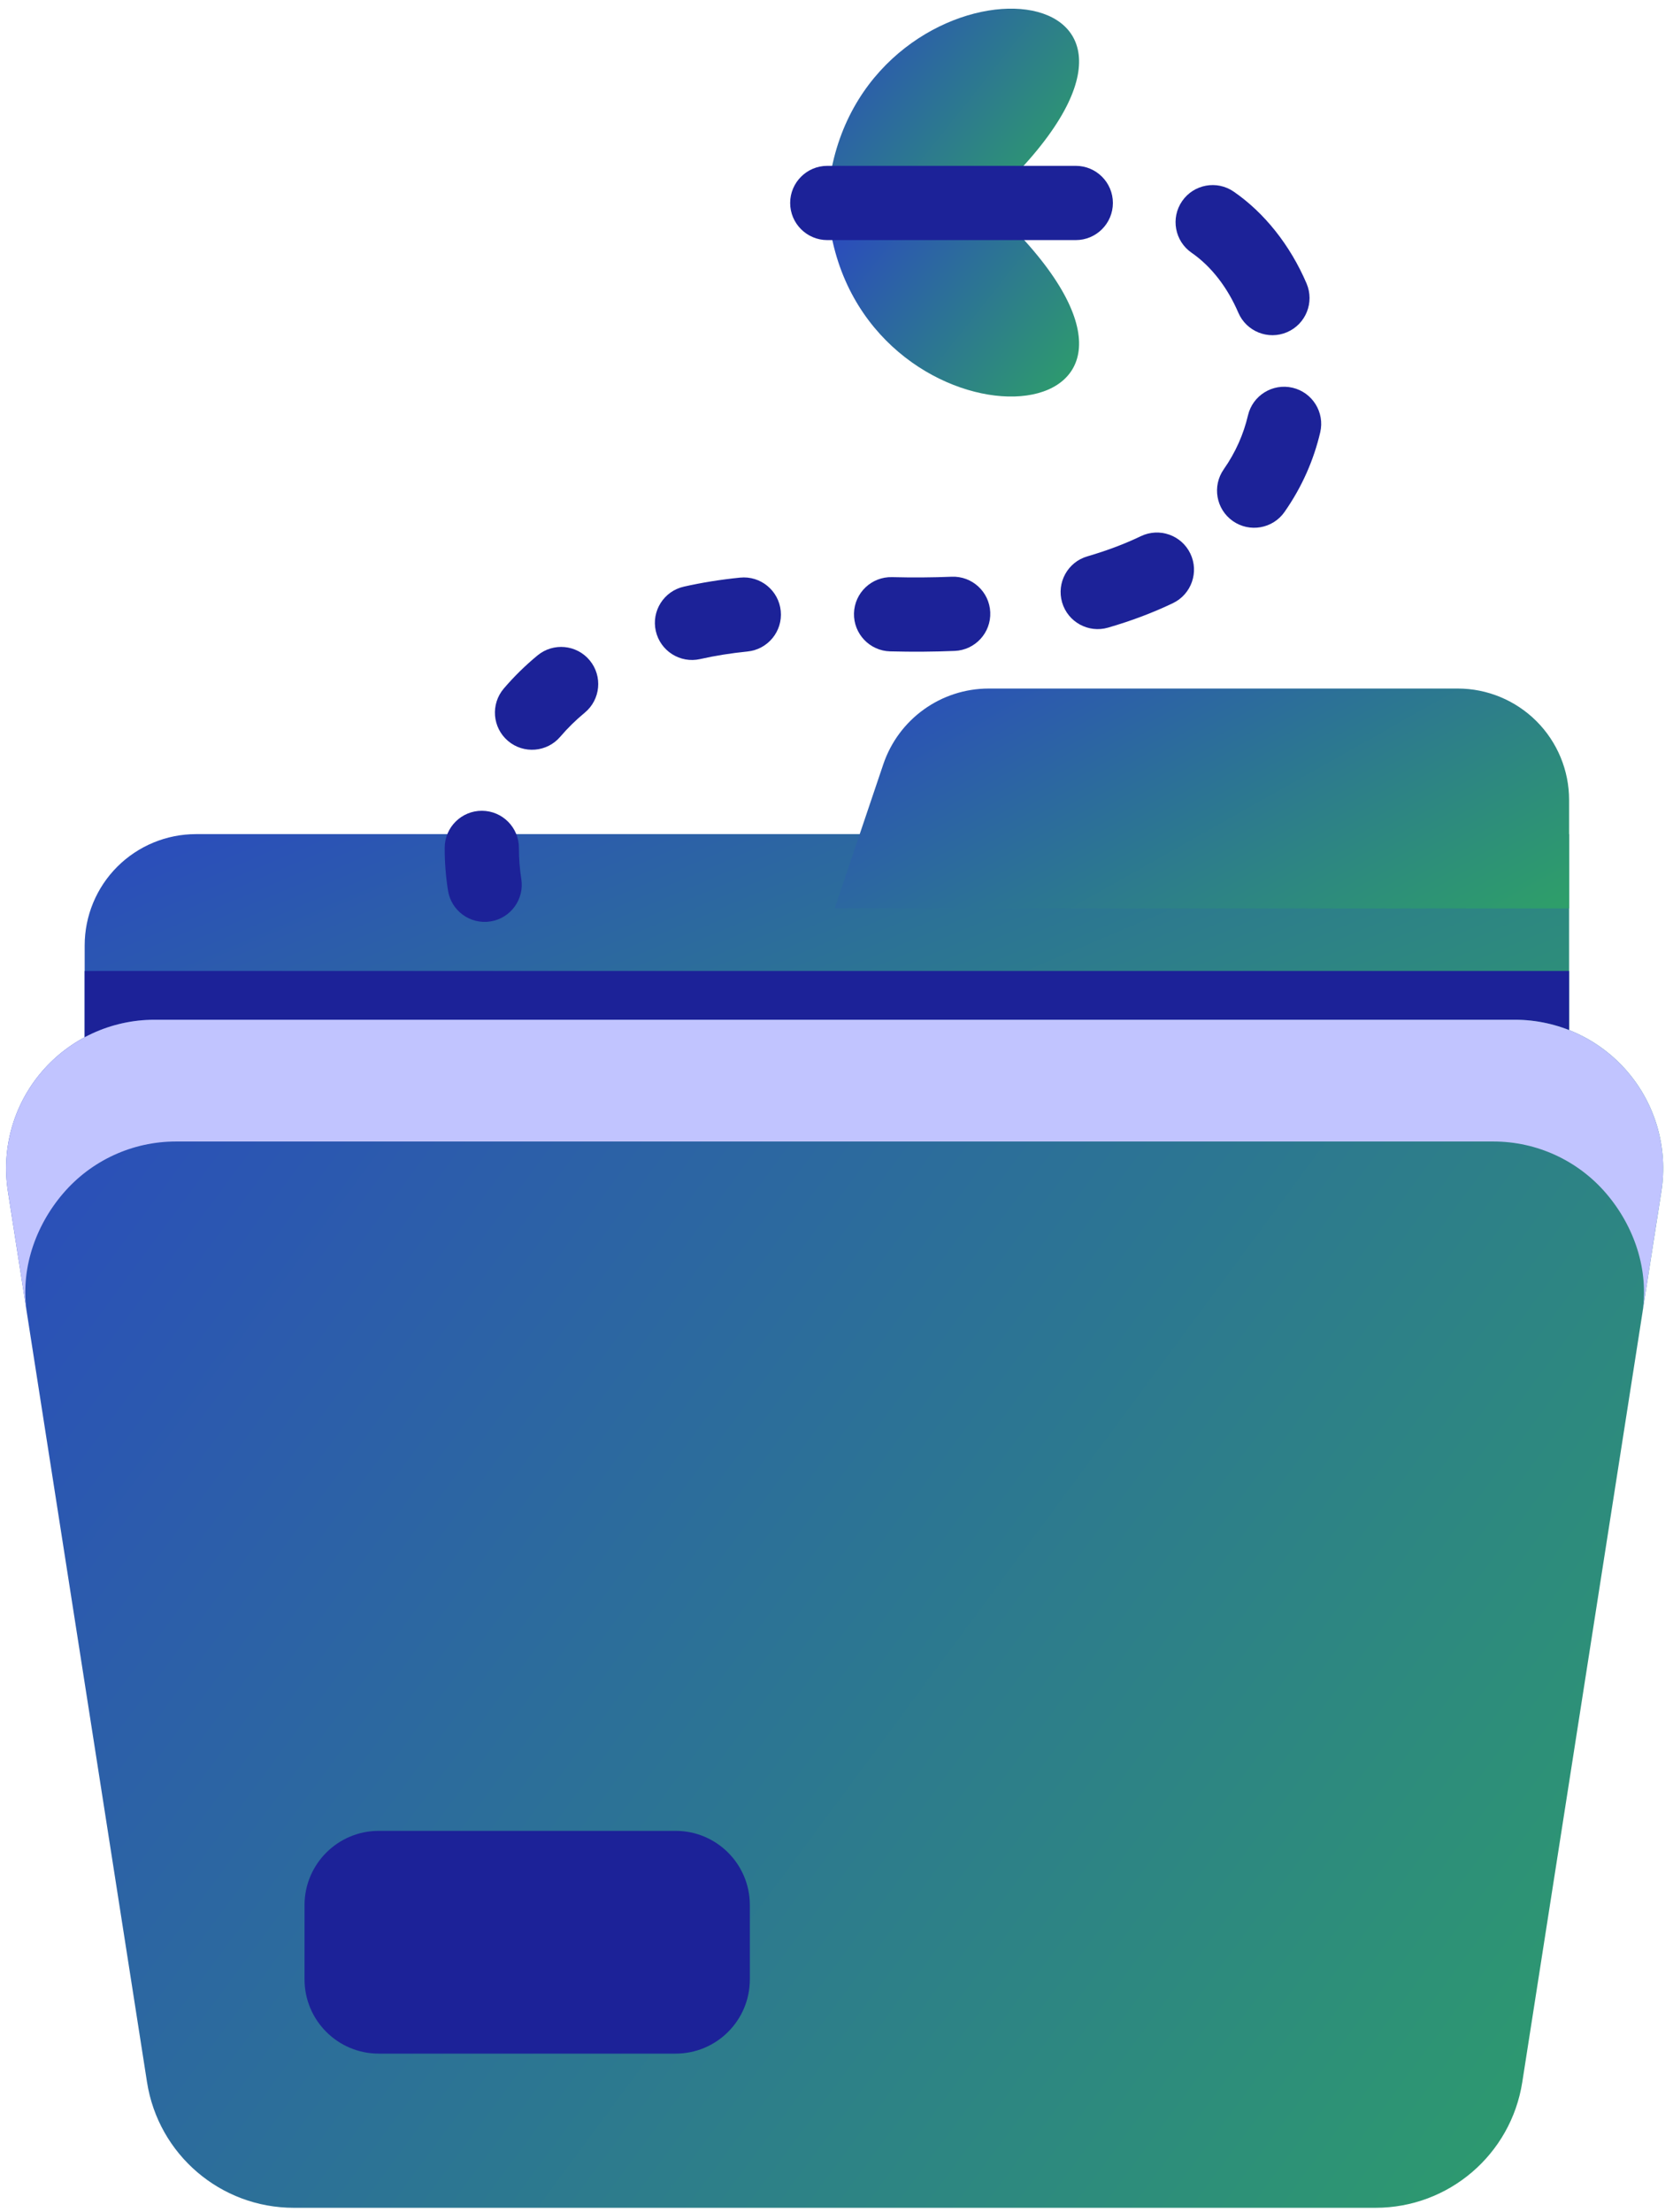 <svg width="112" height="148" viewBox="0 0 112 148" fill="none" xmlns="http://www.w3.org/2000/svg">
<path fill-rule="evenodd" clip-rule="evenodd" d="M105.043 55.816H13.121C11.144 55.816 9.248 56.602 7.849 58C6.453 59.396 5.668 61.292 5.668 63.27V78.176H105.043V55.816Z" fill="url(#paint0_linear_91_4471)"/>
<path fill-rule="evenodd" clip-rule="evenodd" d="M5.668 64.974H105.043V69.602H5.668V64.974Z" fill="#1C2298"/>
<path fill-rule="evenodd" clip-rule="evenodd" d="M105.044 53.528C105.044 51.553 104.259 49.658 102.86 48.259C101.462 46.863 99.566 46.075 97.591 46.075C88.695 46.075 74.039 46.075 66.194 46.075C62.996 46.075 60.157 48.115 59.133 51.143C57.697 55.399 55.876 60.785 55.876 60.785H105.044V53.528Z" fill="url(#paint1_linear_91_4471)"/>
<path fill-rule="evenodd" clip-rule="evenodd" d="M111.225 79.709C111.673 76.842 110.843 73.92 108.955 71.714C107.066 69.508 104.309 68.238 101.405 68.238C79.49 68.238 32.262 68.238 10.347 68.238C7.443 68.238 4.685 69.508 2.797 71.714C0.909 73.92 0.079 76.842 0.527 79.709C3.056 95.887 7.607 125.019 9.843 139.334C10.601 144.173 14.767 147.738 19.664 147.738H92.088C96.985 147.738 101.151 144.173 101.909 139.334C104.145 125.019 108.696 95.887 111.225 79.709Z" fill="url(#paint2_linear_91_4471)"/>
<path fill-rule="evenodd" clip-rule="evenodd" d="M0.527 79.709L1.801 87.857C1.351 84.988 2.338 82.066 4.226 79.86C6.114 77.654 8.872 76.385 11.776 76.385H99.976C102.88 76.385 105.638 77.654 107.526 79.86C109.414 82.066 110.401 84.988 109.951 87.857L111.225 79.709C111.673 76.842 110.843 73.92 108.955 71.714C107.066 69.508 104.309 68.238 101.405 68.238C79.49 68.238 32.262 68.238 10.347 68.238C7.443 68.238 4.685 69.508 2.797 71.714C0.909 73.92 0.079 76.842 0.527 79.709Z" fill="#C1C4FF"/>
<path fill-rule="evenodd" clip-rule="evenodd" d="M50.199 127.483C50.199 124.741 47.976 122.515 45.23 122.515C39.718 122.515 30.871 122.515 25.355 122.515C22.613 122.515 20.387 124.741 20.387 127.483V132.452C20.387 135.197 22.613 137.421 25.355 137.421H45.23C47.976 137.421 50.199 135.197 50.199 132.452C50.199 130.855 50.199 129.083 50.199 127.483Z" fill="#1C2298"/>
<path fill-rule="evenodd" clip-rule="evenodd" d="M34.899 58.82C34.79 58.12 34.738 57.429 34.74 56.748C34.745 55.379 33.637 54.261 32.266 54.254C30.894 54.249 29.776 55.357 29.771 56.728C29.767 57.667 29.838 58.624 29.992 59.593C30.204 60.947 31.478 61.873 32.832 61.66C34.186 61.449 35.113 60.174 34.899 58.82Z" fill="#1C2298"/>
<path fill-rule="evenodd" clip-rule="evenodd" d="M37.509 49.298C37.996 48.727 38.542 48.19 39.149 47.688C40.205 46.814 40.354 45.249 39.479 44.19C38.605 43.134 37.039 42.985 35.981 43.86C35.149 44.548 34.396 45.291 33.725 46.076C32.836 47.122 32.962 48.69 34.006 49.579C35.049 50.468 36.62 50.342 37.509 49.298Z" fill="#1C2298"/>
<path fill-rule="evenodd" clip-rule="evenodd" d="M46.871 44.103C47.874 43.877 48.933 43.708 50.043 43.596C51.407 43.459 52.404 42.242 52.267 40.878C52.13 39.514 50.913 38.516 49.549 38.652C48.232 38.784 46.975 38.987 45.783 39.256C44.444 39.556 43.601 40.886 43.902 42.222C44.203 43.561 45.532 44.404 46.871 44.103Z" fill="#1C2298"/>
<path fill-rule="evenodd" clip-rule="evenodd" d="M59.591 43.587C61.106 43.626 62.545 43.614 63.916 43.557C65.285 43.5 66.351 42.34 66.293 40.971C66.236 39.602 65.079 38.536 63.707 38.593C62.443 38.645 61.114 38.655 59.717 38.62C58.346 38.586 57.206 39.671 57.171 41.04C57.136 42.411 58.222 43.552 59.591 43.587Z" fill="#1C2298"/>
<path fill-rule="evenodd" clip-rule="evenodd" d="M74.18 41.999C75.783 41.534 77.229 40.98 78.526 40.359C79.76 39.766 80.282 38.28 79.688 37.043C79.094 35.808 77.609 35.286 76.374 35.88C75.306 36.392 74.116 36.844 72.794 37.229C71.477 37.612 70.72 38.99 71.102 40.307C71.485 41.624 72.864 42.382 74.18 41.999Z" fill="#1C2298"/>
<path fill-rule="evenodd" clip-rule="evenodd" d="M85.993 34.258C87.18 32.563 87.955 30.757 88.383 28.931C88.696 27.595 87.864 26.258 86.529 25.945C85.195 25.634 83.856 26.464 83.546 27.798C83.255 29.036 82.728 30.258 81.923 31.406C81.138 32.529 81.409 34.079 82.532 34.866C83.655 35.654 85.208 35.381 85.993 34.258Z" fill="#1C2298"/>
<path fill-rule="evenodd" clip-rule="evenodd" d="M87.466 18.963C86.366 16.397 84.641 14.236 82.594 12.825C81.464 12.044 79.916 12.33 79.138 13.458C78.359 14.586 78.644 16.136 79.772 16.914C81.101 17.831 82.187 19.259 82.9 20.924C83.442 22.186 84.905 22.77 86.164 22.228C87.424 21.686 88.008 20.226 87.466 18.963Z" fill="#1C2298"/>
<path fill-rule="evenodd" clip-rule="evenodd" d="M55.606 11.63C58.294 -3.592 81.59 -2.608 68.028 11.63H55.606Z" fill="url(#paint3_linear_91_4471)"/>
<path fill-rule="evenodd" clip-rule="evenodd" d="M55.606 15.485C58.294 30.705 81.59 29.723 68.028 15.485H55.606Z" fill="url(#paint4_linear_91_4471)"/>
<path fill-rule="evenodd" clip-rule="evenodd" d="M55.383 16.066H72.018C73.39 16.066 74.503 14.953 74.503 13.582C74.503 12.211 73.39 11.098 72.018 11.098H55.383C54.014 11.098 52.898 12.211 52.898 13.582C52.898 14.953 54.014 16.066 55.383 16.066Z" fill="#1C2298"/>
<defs>
<linearGradient id="paint0_linear_91_4471" x1="5.668" y1="55.816" x2="31.465" y2="116.626" gradientUnits="userSpaceOnUse">
<stop stop-color="#2B4ABE"/>
<stop offset="1" stop-color="#2EA95F"/>
</linearGradient>
<linearGradient id="paint1_linear_91_4471" x1="55.876" y1="46.075" x2="76.076" y2="81.886" gradientUnits="userSpaceOnUse">
<stop stop-color="#2B4ABE"/>
<stop offset="1" stop-color="#2EA95F"/>
</linearGradient>
<linearGradient id="paint2_linear_91_4471" x1="0.408" y1="68.238" x2="122.402" y2="158.527" gradientUnits="userSpaceOnUse">
<stop stop-color="#2B4ABE"/>
<stop offset="1" stop-color="#2EA95F"/>
</linearGradient>
<linearGradient id="paint3_linear_91_4471" x1="55.606" y1="0.579" x2="72.897" y2="14.383" gradientUnits="userSpaceOnUse">
<stop stop-color="#2B4ABE"/>
<stop offset="1" stop-color="#2EA95F"/>
</linearGradient>
<linearGradient id="paint4_linear_91_4471" x1="55.606" y1="15.485" x2="72.896" y2="29.29" gradientUnits="userSpaceOnUse">
<stop stop-color="#2B4ABE"/>
<stop offset="1" stop-color="#2EA95F"/>
</linearGradient>
</defs>
</svg>
